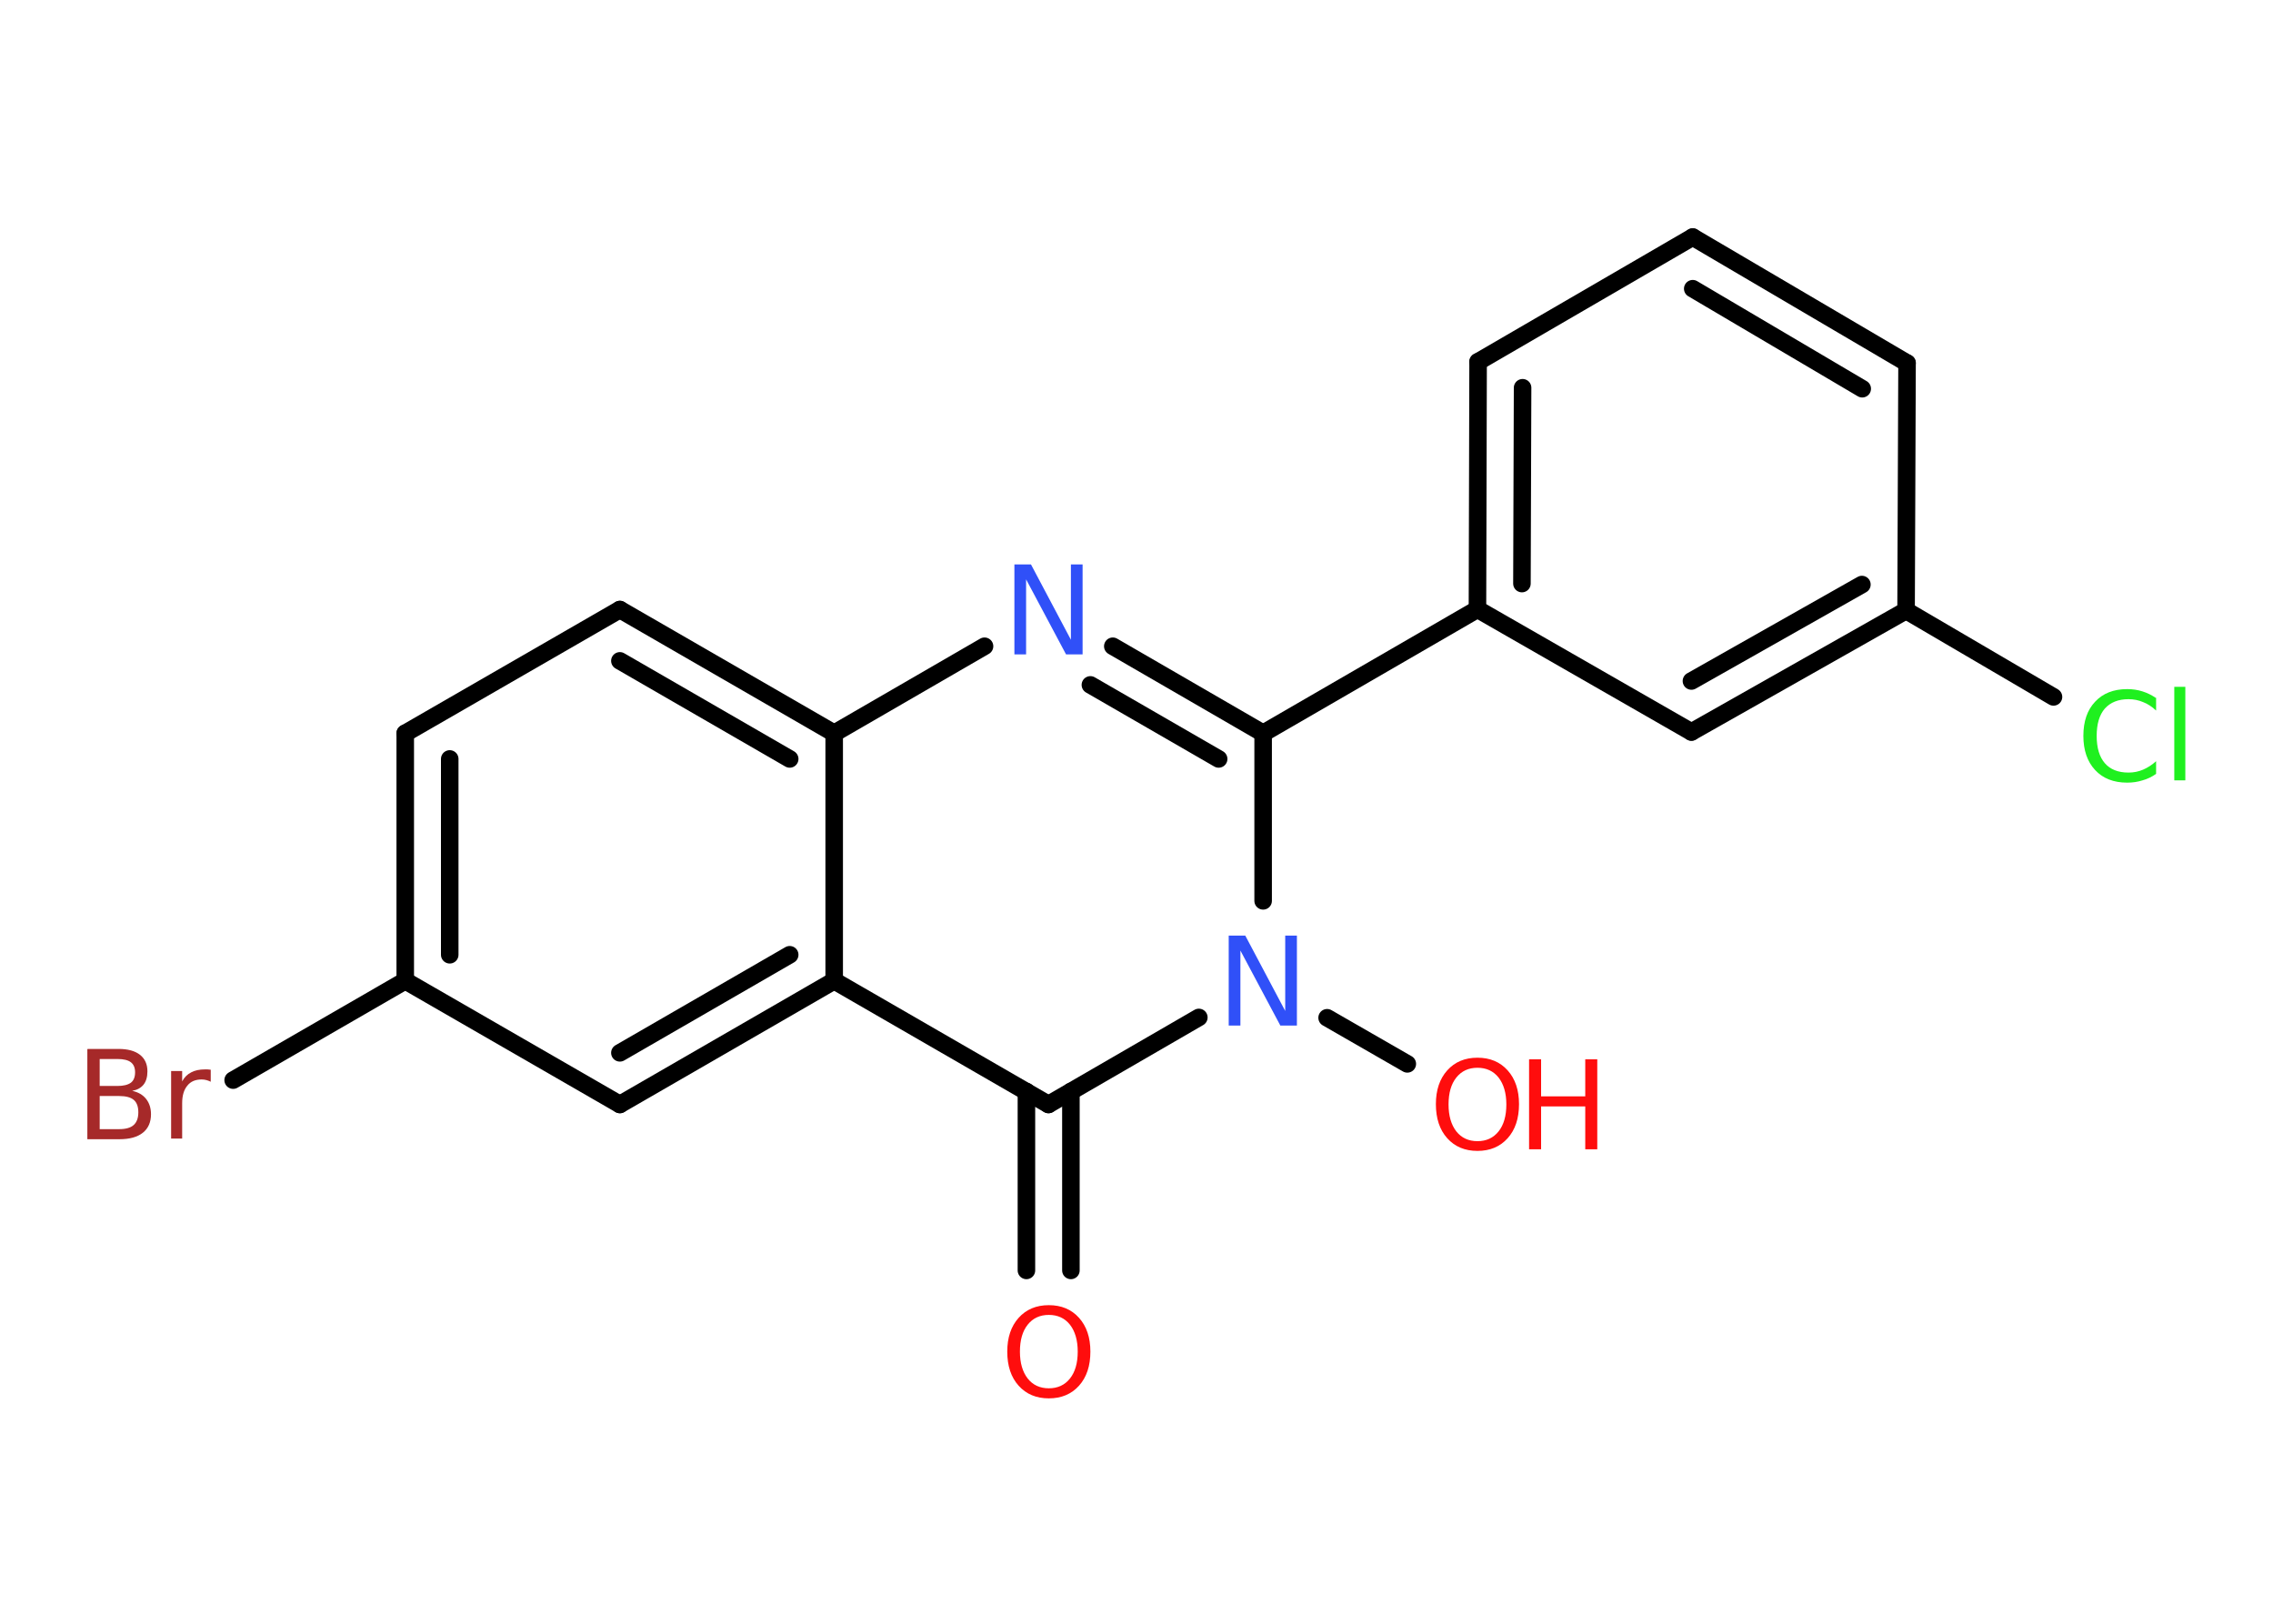 <?xml version='1.0' encoding='UTF-8'?>
<!DOCTYPE svg PUBLIC "-//W3C//DTD SVG 1.1//EN" "http://www.w3.org/Graphics/SVG/1.1/DTD/svg11.dtd">
<svg version='1.2' xmlns='http://www.w3.org/2000/svg' xmlns:xlink='http://www.w3.org/1999/xlink' width='70.0mm' height='50.0mm' viewBox='0 0 70.0 50.0'>
  <desc>Generated by the Chemistry Development Kit (http://github.com/cdk)</desc>
  <g stroke-linecap='round' stroke-linejoin='round' stroke='#000000' stroke-width='.54' fill='#FF0D0D'>
    <rect x='.0' y='.0' width='70.0' height='50.0' fill='#FFFFFF' stroke='none'/>
    <g id='mol1' class='mol'>
      <g id='mol1bnd1' class='bond'>
        <line x1='31.61' y1='39.12' x2='31.61' y2='33.61'/>
        <line x1='32.98' y1='39.12' x2='32.98' y2='33.61'/>
      </g>
      <line id='mol1bnd2' class='bond' x1='32.29' y1='34.01' x2='25.69' y2='30.2'/>
      <g id='mol1bnd3' class='bond'>
        <line x1='19.09' y1='34.01' x2='25.69' y2='30.2'/>
        <line x1='19.09' y1='32.42' x2='24.32' y2='29.4'/>
      </g>
      <line id='mol1bnd4' class='bond' x1='19.09' y1='34.01' x2='12.48' y2='30.2'/>
      <line id='mol1bnd5' class='bond' x1='12.48' y1='30.2' x2='7.18' y2='33.26'/>
      <g id='mol1bnd6' class='bond'>
        <line x1='12.48' y1='22.58' x2='12.48' y2='30.2'/>
        <line x1='13.85' y1='23.37' x2='13.85' y2='29.4'/>
      </g>
      <line id='mol1bnd7' class='bond' x1='12.48' y1='22.58' x2='19.09' y2='18.77'/>
      <g id='mol1bnd8' class='bond'>
        <line x1='25.69' y1='22.58' x2='19.09' y2='18.77'/>
        <line x1='24.32' y1='23.37' x2='19.09' y2='20.35'/>
      </g>
      <line id='mol1bnd9' class='bond' x1='25.69' y1='30.2' x2='25.69' y2='22.58'/>
      <line id='mol1bnd10' class='bond' x1='25.69' y1='22.58' x2='30.32' y2='19.9'/>
      <g id='mol1bnd11' class='bond'>
        <line x1='38.9' y1='22.58' x2='34.27' y2='19.9'/>
        <line x1='37.53' y1='23.37' x2='33.58' y2='21.09'/>
      </g>
      <line id='mol1bnd12' class='bond' x1='38.9' y1='22.58' x2='45.5' y2='18.76'/>
      <g id='mol1bnd13' class='bond'>
        <line x1='45.52' y1='11.14' x2='45.5' y2='18.76'/>
        <line x1='46.89' y1='11.94' x2='46.87' y2='17.97'/>
      </g>
      <line id='mol1bnd14' class='bond' x1='45.52' y1='11.14' x2='52.13' y2='7.3'/>
      <g id='mol1bnd15' class='bond'>
        <line x1='58.73' y1='11.18' x2='52.13' y2='7.3'/>
        <line x1='57.35' y1='11.97' x2='52.13' y2='8.89'/>
      </g>
      <line id='mol1bnd16' class='bond' x1='58.73' y1='11.18' x2='58.7' y2='18.8'/>
      <line id='mol1bnd17' class='bond' x1='58.7' y1='18.8' x2='63.24' y2='21.46'/>
      <g id='mol1bnd18' class='bond'>
        <line x1='52.09' y1='22.54' x2='58.7' y2='18.8'/>
        <line x1='52.09' y1='20.97' x2='57.34' y2='18.0'/>
      </g>
      <line id='mol1bnd19' class='bond' x1='45.5' y1='18.76' x2='52.09' y2='22.54'/>
      <line id='mol1bnd20' class='bond' x1='38.9' y1='22.58' x2='38.9' y2='27.74'/>
      <line id='mol1bnd21' class='bond' x1='32.29' y1='34.01' x2='36.92' y2='31.33'/>
      <line id='mol1bnd22' class='bond' x1='40.87' y1='31.34' x2='43.34' y2='32.76'/>
      <path id='mol1atm1' class='atom' d='M32.3 40.49q-.41 .0 -.65 .3q-.24 .3 -.24 .83q.0 .52 .24 .83q.24 .3 .65 .3q.41 .0 .65 -.3q.24 -.3 .24 -.83q.0 -.52 -.24 -.83q-.24 -.3 -.65 -.3zM32.3 40.19q.58 .0 .93 .39q.35 .39 .35 1.04q.0 .66 -.35 1.05q-.35 .39 -.93 .39q-.58 .0 -.93 -.39q-.35 -.39 -.35 -1.05q.0 -.65 .35 -1.04q.35 -.39 .93 -.39z' stroke='none'/>
      <path id='mol1atm6' class='atom' d='M3.07 33.75v1.02h.6q.31 .0 .45 -.13q.14 -.13 .14 -.39q.0 -.26 -.14 -.38q-.14 -.12 -.45 -.12h-.6zM3.07 32.61v.83h.55q.27 .0 .41 -.1q.13 -.1 .13 -.32q.0 -.21 -.13 -.31q-.13 -.1 -.41 -.1h-.55zM2.7 32.3h.95q.43 .0 .66 .18q.23 .18 .23 .51q.0 .26 -.12 .41q-.12 .15 -.35 .19q.28 .06 .43 .25q.15 .19 .15 .47q.0 .37 -.25 .57q-.25 .2 -.72 .2h-.99v-2.77zM6.49 33.31q-.06 -.03 -.13 -.05q-.07 -.02 -.15 -.02q-.29 .0 -.44 .19q-.16 .19 -.16 .54v1.09h-.34v-2.08h.34v.32q.1 -.19 .28 -.28q.17 -.09 .42 -.09q.04 .0 .08 .0q.04 .0 .1 .01v.35z' stroke='none' fill='#A62929'/>
      <path id='mol1atm10' class='atom' d='M31.25 17.38h.5l1.23 2.32v-2.32h.36v2.77h-.51l-1.23 -2.31v2.31h-.36v-2.77z' stroke='none' fill='#3050F8'/>
      <path id='mol1atm17' class='atom' d='M66.4 21.48v.4q-.19 -.18 -.4 -.26q-.21 -.09 -.45 -.09q-.47 .0 -.73 .29q-.25 .29 -.25 .84q.0 .55 .25 .84q.25 .29 .73 .29q.24 .0 .45 -.09q.21 -.09 .4 -.26v.39q-.2 .14 -.42 .2q-.22 .07 -.47 .07q-.63 .0 -.99 -.39q-.36 -.39 -.36 -1.05q.0 -.67 .36 -1.05q.36 -.39 .99 -.39q.25 .0 .47 .07q.22 .07 .41 .2zM66.96 21.15h.34v2.88h-.34v-2.88z' stroke='none' fill='#1FF01F'/>
      <path id='mol1atm19' class='atom' d='M37.85 28.81h.5l1.23 2.32v-2.32h.36v2.77h-.51l-1.23 -2.31v2.31h-.36v-2.77z' stroke='none' fill='#3050F8'/>
      <g id='mol1atm20' class='atom'>
        <path d='M45.5 32.88q-.41 .0 -.65 .3q-.24 .3 -.24 .83q.0 .52 .24 .83q.24 .3 .65 .3q.41 .0 .65 -.3q.24 -.3 .24 -.83q.0 -.52 -.24 -.83q-.24 -.3 -.65 -.3zM45.5 32.57q.58 .0 .93 .39q.35 .39 .35 1.04q.0 .66 -.35 1.05q-.35 .39 -.93 .39q-.58 .0 -.93 -.39q-.35 -.39 -.35 -1.05q.0 -.65 .35 -1.04q.35 -.39 .93 -.39z' stroke='none'/>
        <path d='M47.09 32.62h.37v1.14h1.36v-1.14h.37v2.77h-.37v-1.32h-1.36v1.32h-.37v-2.77z' stroke='none'/>
      </g>
    </g>
  </g>
</svg>
